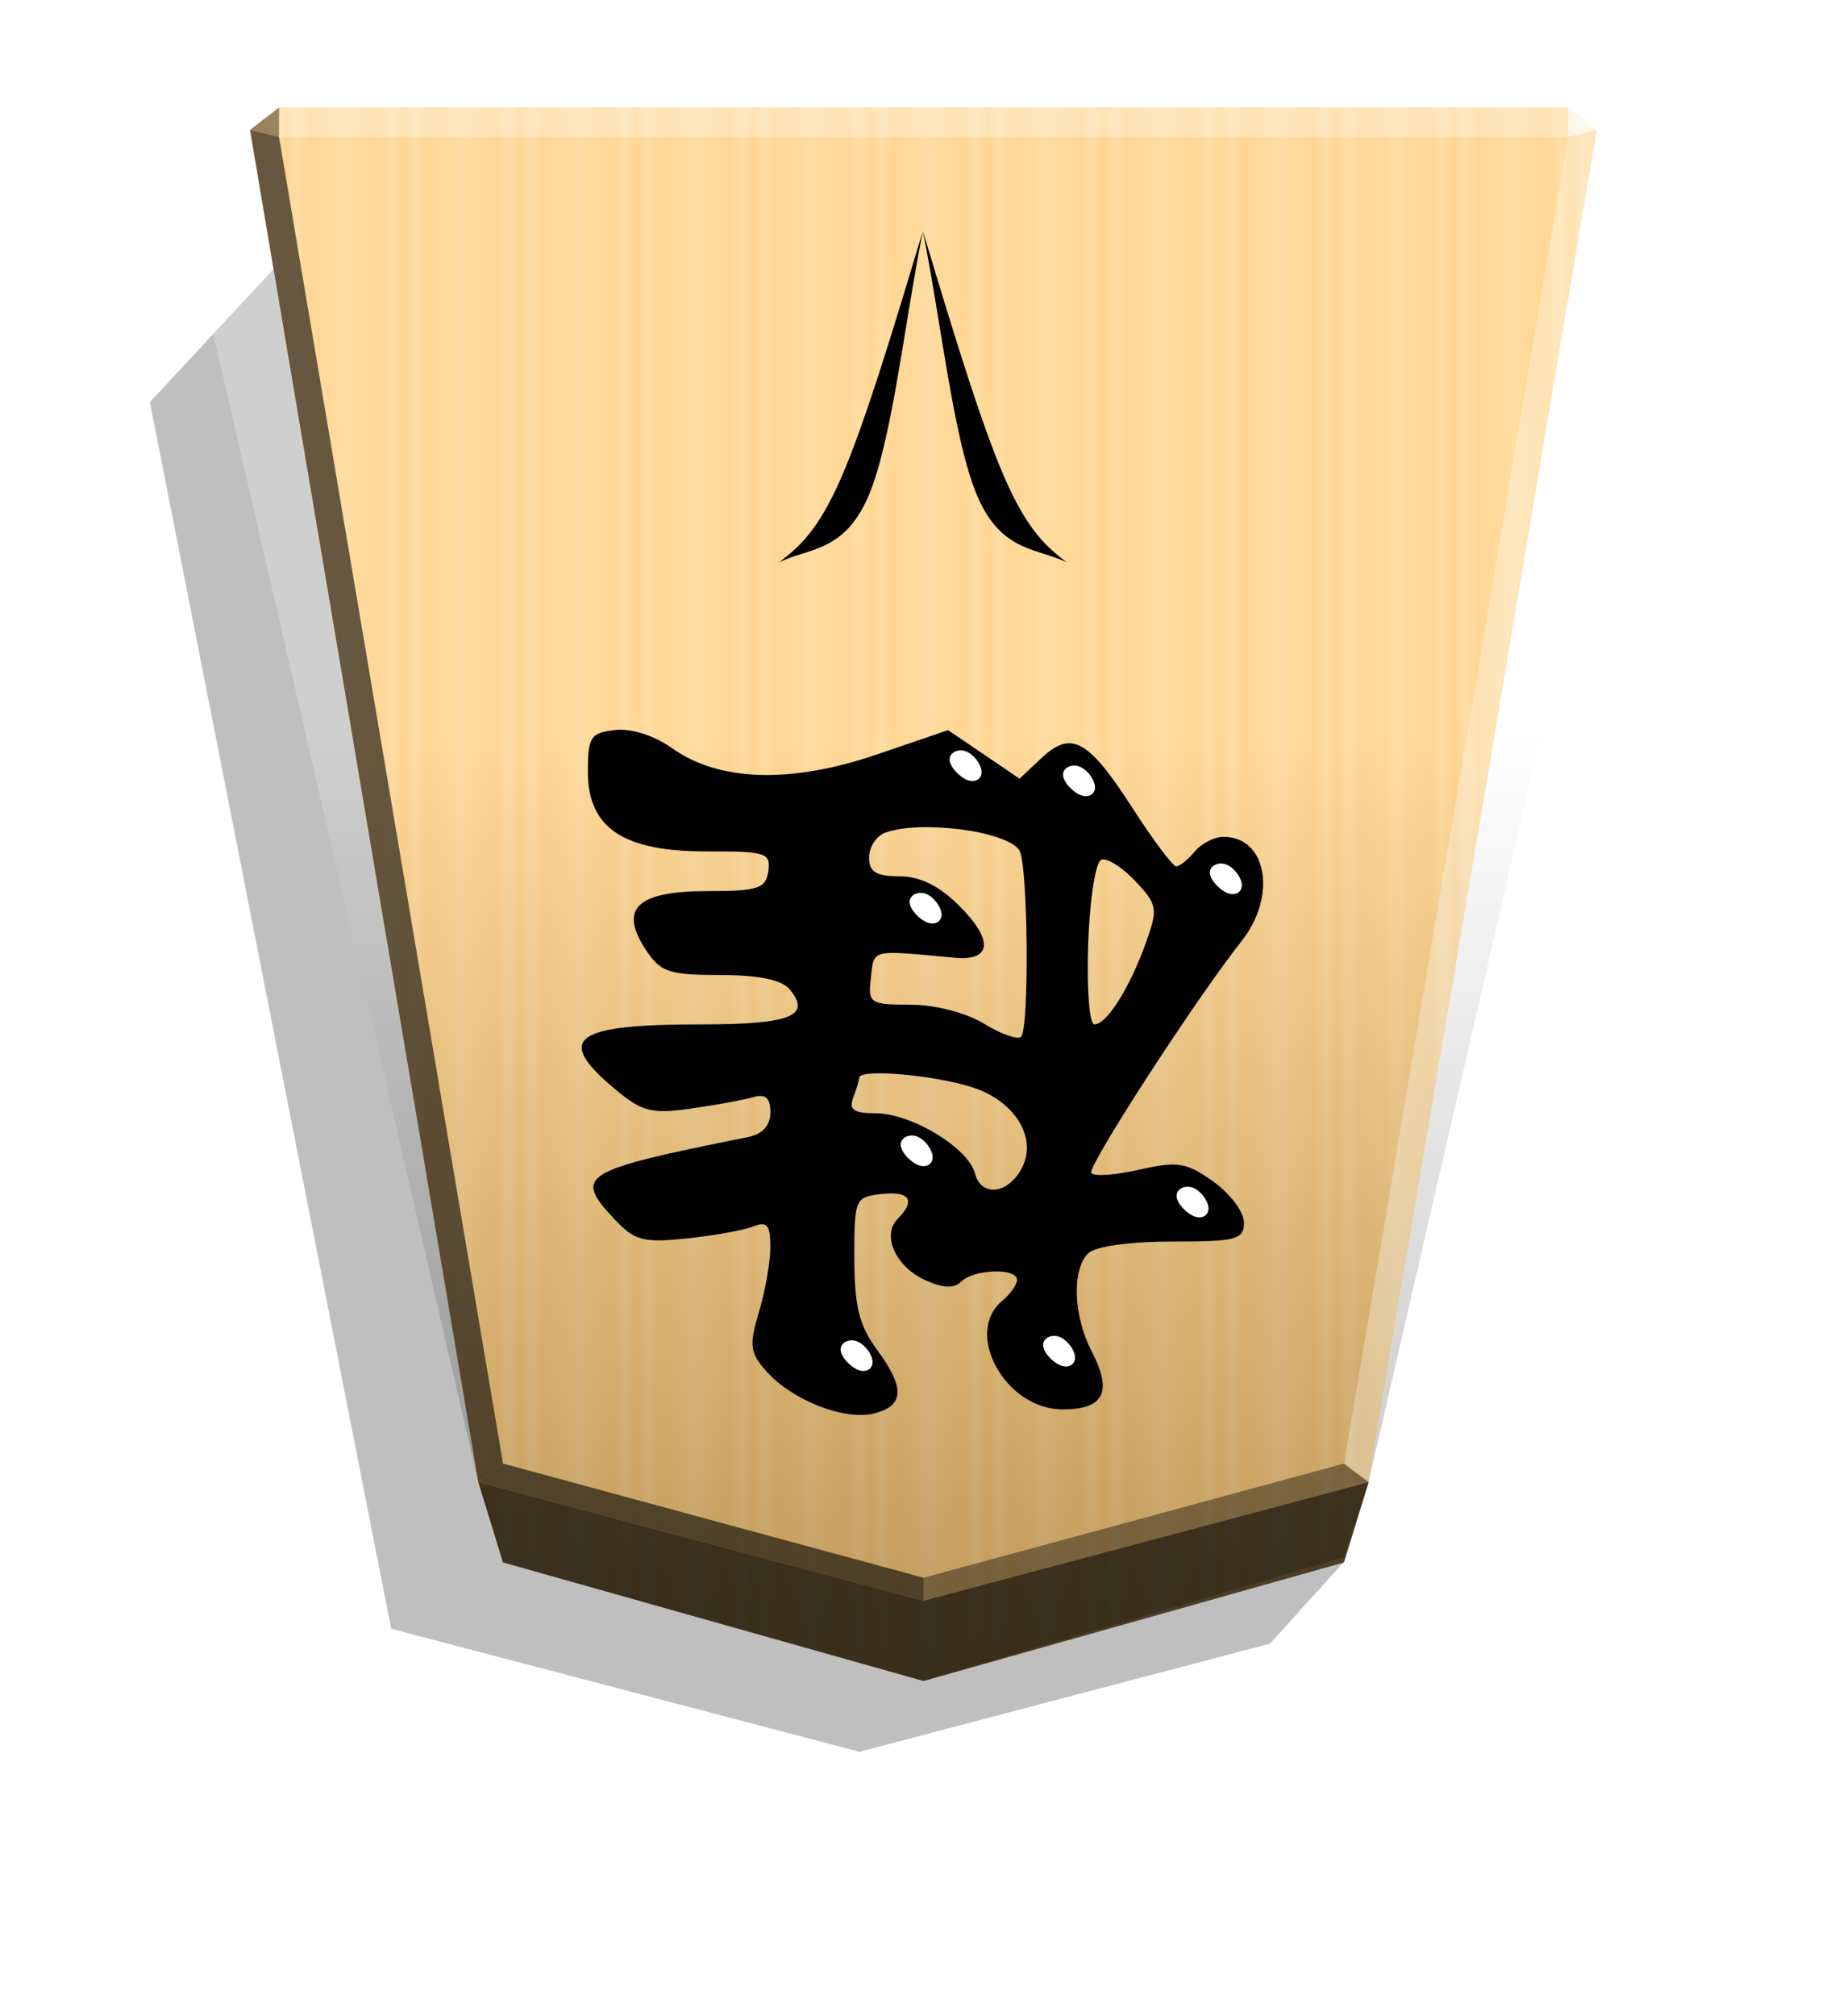 <svg xmlns="http://www.w3.org/2000/svg" xmlns:xlink="http://www.w3.org/1999/xlink" width="498.898" height="544.252" viewBox="0 0 1320 1440" xmlns:v="https://vecta.io/nano"><style><![CDATA[.E{filter:url(#D)}.F{color-interpolation-filters:sRGB}]]></style><defs><linearGradient id="A" x1="-1430.769" y1="-77.47" x2="-1409.955" y2="-77.47" spreadMethod="reflect" gradientUnits="userSpaceOnUse"><stop offset="0" stop-color="#ffd285"/><stop offset=".232" stop-color="#ffcd79"/><stop offset=".616" stop-color="#ffca73"/><stop offset=".808" stop-color="#ffd386"/><stop offset="1" stop-color="#ffc86e"/></linearGradient><filter id="B" x="-.014" y="-.011" width="1.028" height="1.022" class="F"><feGaussianBlur stdDeviation="2.441"/></filter><linearGradient id="C" x1="-905.021" y1="-376.306" x2="-904.556" y2="184.159" gradientUnits="userSpaceOnUse"><stop offset="0"/><stop offset=".602" stop-color="#fff"/></linearGradient><filter id="D" x="-.079" y="-.083" width="1.159" height="1.166" class="F"><feGaussianBlur stdDeviation=".392"/></filter><path id="E" d="M-2531.508-179.429c2.955 1.031 6.529 4.742 6.735 7.422s-2.955 4.33-5.91 3.299-5.704-4.742-5.91-7.422 2.131-4.33 5.086-3.299z"/></defs><path style="mix-blend-mode:multiply" d="M-2655.488 204.013l26.181 28.949 146.334 38.515 166.935-43.817 86.005-436.932-45.894-49.39z" transform="matrix(-2.005 0 0 2.005 -4364.078 706.823)" opacity=".5" filter="url(#B)"/><path d="M-1220.686-332.674l-149.881 42.384-8.809 28.459-81.338 481.636 10.349 7.986h459.359l10.348-7.986-81.338-481.636-8.809-28.459z" fill="url(#A)" transform="matrix(-2.005 0 0 -2.005 -1787.639 533.542)"/><path d="M-905.021-376.306l-149.881 44.065-8.809 26.778-111.156 481.636 10.349 7.986h518.995l10.349-7.986-111.156-481.636-8.809-28.601z" opacity=".25" fill="url(#C)" transform="matrix(-2.005 0 0 -2.005 -1154.688 446.055)" style="mix-blend-mode:overlay"/><path d="M199.419 97.854l.043-21.064-20.75 16.013 20.707 5.052zm778.776 960.694l-17.664-13.248L660 1126.847v16.402z" opacity=".4"/><path d="M341.805 1058.548l17.664-13.248L660 1126.847v16.402z" opacity=".6"/><path d="M341.805 1058.548l17.664-13.248-160.05-947.446-20.707-5.052z" opacity=".6"/><g fill="#fff"><path d="M978.195 1058.548l-17.664-13.248 160.05-947.446 20.707-5.052z" opacity=".3"/><path d="M1120.582 97.854l-.043-21.064 20.75 16.013-20.707 5.052z" opacity=".8"/><path d="M1120.582 97.854H199.419l.043-21.064h921.077l.043 21.064z" opacity=".3"/></g><path d="M359.468 1115.896l-17.663-57.348L660 1143.25l318.195-84.702-17.663 57.348L660 1200.598l-300.532-84.702z" opacity=".7"/><g transform="matrix(-1.928 0 0 -1.928 -4266.978 632.633)"><path d="M-2577.841 48.663l-13.245-8.989-8.112 7.621c-11.076 10.406-17.345 6.974-33.737-18.469-7.652-11.878-14.946-21.61-16.208-21.628s-4.344 2.437-6.848 5.454-7.314 5.486-10.688 5.486c-16.134 0-19.925-21.935-6.684-38.671 16.98-21.461 57.163-83.421 55.669-85.839-.855-1.383-8.823-.852-17.707 1.181-14.26 3.263-17.484 2.748-27.514-4.394-6.249-4.45-11.362-11.27-11.362-15.156 0-6.337 2.752-7.065 26.697-7.065 15.888 0 28.474-1.777 31.086-4.388 6.113-6.113 5.475-23.131-1.362-36.352-7.778-15.041-4.541-21.431 10.856-21.431 21.084 0 36.759 28.248 22.323 40.229-3.017 2.504-5.486 5.997-5.486 7.762 0 4.499 16.017 4.016 20.655-.623 2.671-2.672 6.749-2.503 13.461.555 10.914 4.973 16.138 16.657 10.133 22.663-6.827 6.827-4.477 10.41 6.037 9.201 9.764-1.123 10.057-1.816 10.033-23.741-.019-17.639-1.821-25.014-8.229-33.681-10.625-14.371-10.371-21.027.908-23.858 10.941-2.746 30.303 4.834 39.921 15.628 6.111 6.859 6.451 9.58 2.743 21.958-2.328 7.771-4.233 18.639-4.233 24.153 0 8.069 1.248 9.532 6.4 7.503 3.52-1.387 14.629-3.378 24.686-4.426 16.189-1.687 19.282-.835 26.977 7.429 14.936 16.042 12.179 17.709-49.834 30.14-5.318 1.066-8.229 4.299-8.229 9.14 0 5.407 1.78 6.972 6.4 5.624 3.52-1.027 13.921-2.926 23.115-4.22 14.65-2.063 18.151-1.145 28.343 7.431 22.15 18.638 15.175 23.763-32.341 23.763-32.946 0-40.853 3.134-32.698 12.96 2.949 3.553 11.547 5.326 25.831 5.326 19.024 0 22.105 1.06 27.643 9.512 9.93 15.155 3.092 21.574-22.981 21.574-18.766 0-21.617.934-22.541 7.387-.969 6.764.934 7.381 22.577 7.314 31.215-.096 44.311 8.646 44.311 29.58 0 12.812-1.006 14.35-10.065 15.392-6.014.692-14.544-2.032-21.195-6.767-17.338-12.346-43.993-13.168-75.729-2.334l-26.531 9.057zm36.751-29.088c3.182-1.221 5.785-5.335 5.785-9.143 0-5.293-2.65-6.923-11.253-6.923-7.631 0-14.79-3.537-22.242-10.989-12.745-12.745-11.997-20.488 1.851-19.182 31.266 2.947 29.75 3.305 30.972-7.314 1.104-9.595.432-10.058-14.629-10.071-9.12-.01-20.659-2.985-27.326-7.05-6.347-3.87-12.519-6.058-13.714-4.862-3.128 3.129-2.577 64.161.625 69.104 4.647 7.174 37.102 11.355 49.931 6.432zm-75.439-41.046c.591-16.64-.437-29.877-2.322-29.877-4.541 0-13.01 13.402-19.018 30.097-4.601 12.783-4.361 14.223 3.816 22.927 4.799 5.108 10.466 8.712 12.593 8.009.353-.117.706-.573 1.052-1.328 1.784-3.895 3.378-15.738 3.879-29.829zm84.881-49.692c0-.841.999-4.133 2.22-7.314 1.704-4.442-.206-5.788-8.229-5.799-13.305-.017-34.422-12.77-36.912-22.29-2.18-8.335-11.202-7.951-16.655.709-6.638 10.542-.05 24.009 14.743 30.145 12.316 5.108 44.832 8.407 44.832 4.549z"/><g fill="#fff"><use xlink:href="#E" class="E"/><use xlink:href="#E" x="-75.049" y="1.65" class="E"/><use xlink:href="#E" x="-124.531" y="56.905" class="E"/><use xlink:href="#E" x="-136.876" y="176.643" class="E"/><use xlink:href="#E" x="-82.446" y="212.93" class="E"/><use xlink:href="#E" x="-22.267" y="75.873" class="E"/><use xlink:href="#E" x="-25.566" y="165.766" class="E"/><use xlink:href="#E" x="-40.411" y="218.547" class="E"/></g></g><g transform="matrix(-1.602 0 0 -1.602 -1282.76 324.607)"><path d="M-1212.432 99.634c-8.503-42.888-13.794-93.984-24.473-118.599s-26.746-22.747-39.602-29.088c8.573 6.76 17.145 13.52 27.825 38.135s23.465 67.084 36.25 109.553z"/><path d="M-1212.432 99.634c8.503-42.888 13.794-93.984 24.473-118.599s26.746-22.747 39.602-29.088c-8.573 6.76-17.145 13.52-27.825 38.135s-23.465 67.084-36.25 109.553z"/></g></svg>